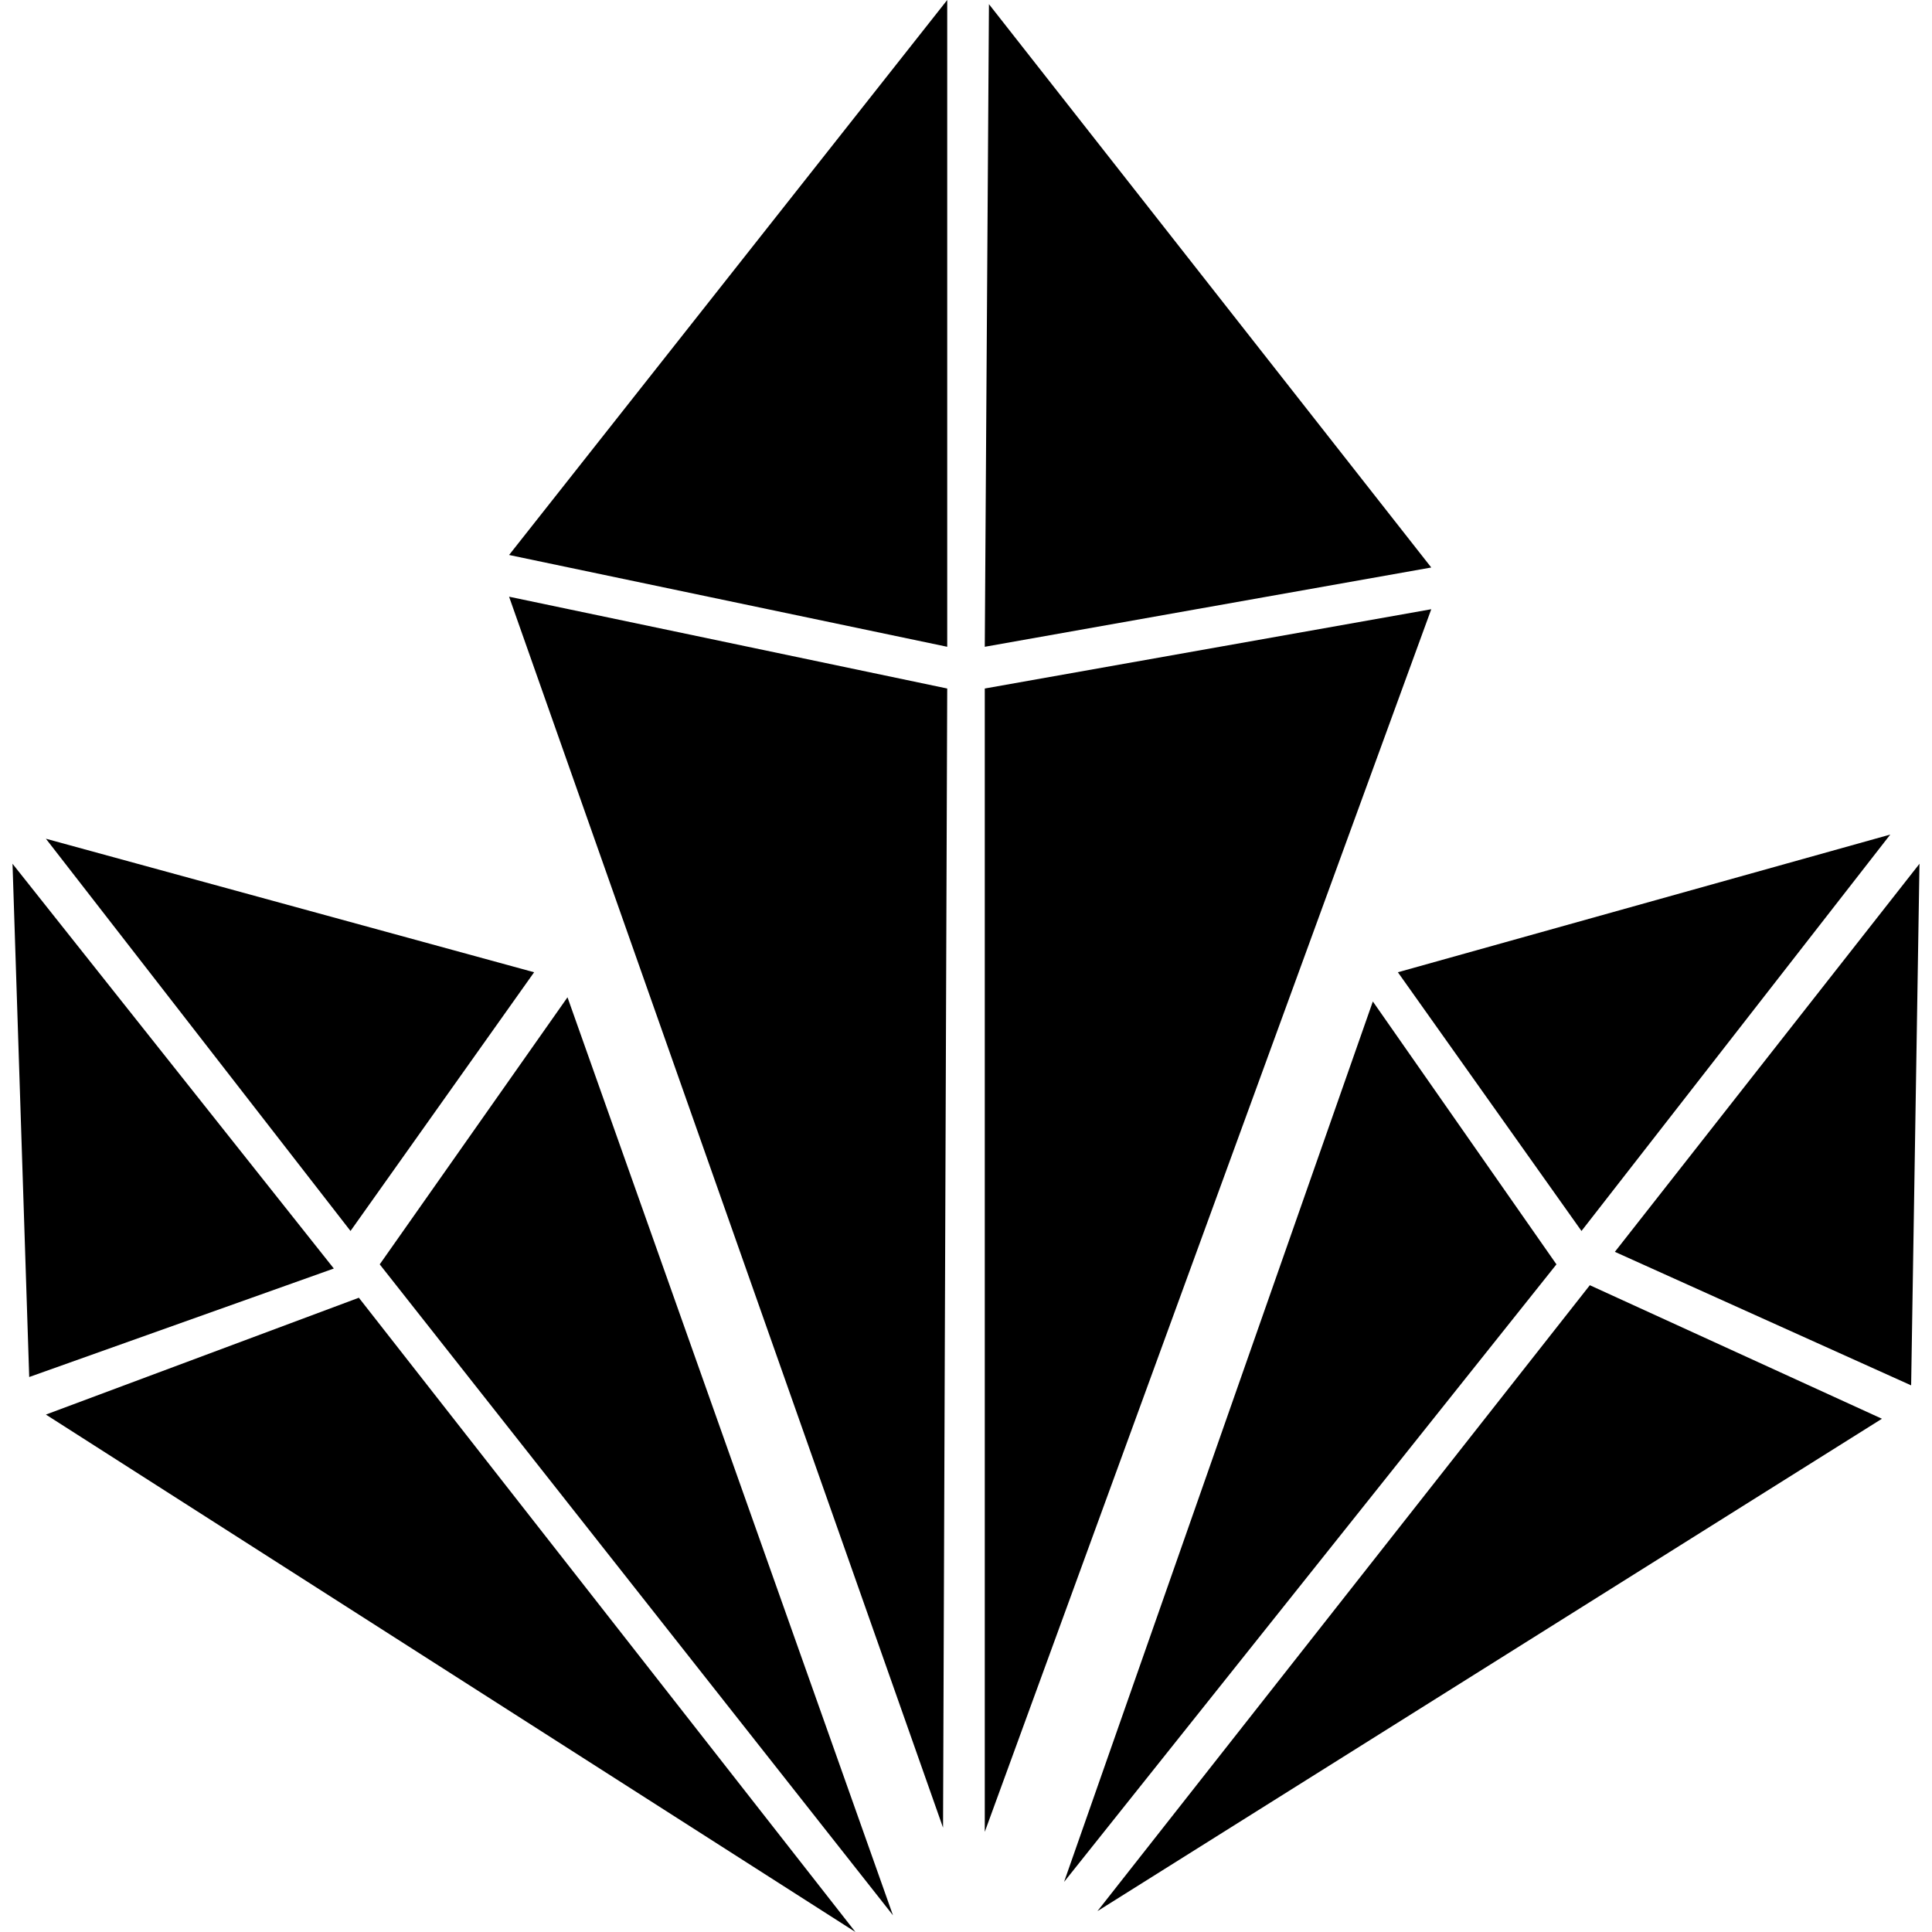 <svg xmlns="http://www.w3.org/2000/svg" width="457" height="457" viewBox="183 168 457 463">
<path fill="black" fill-rule="evenodd" d="M 407 168 L 302 301 L 407 323 L 407 169 L 407 168 zM 417 169 L 416 323 L 523 304 L 417 169 L 417 169 zM 416 333 L 523 314 L 416 607 L 416 334 L 416 333 zM 407 333 L 406 606 L 302 311 L 407 333 L 407 333 zM 183 375 L 260 472 L 187 498 L 183 375 L 183 375 zM 191 369 L 264 463 L 308 401 L 191 369 L 191 369 zM 266 479 L 191 507 L 385 631 L 266 479 L 266 479 zM 271 471 L 316 407 L 394 627 L 271 471 L 271 471 zM 633 368 L 515 401 L 559 463 L 633 368 zM 640 375 L 567 468 L 638 500 L 640 375 zM 561 476 L 631 508 L 443 626 L 561 476 zM 435 619 L 509 408 L 553 471 L 435 619 z"/>
<style>
 path { fill: #000; }
        @media (prefers-color-scheme: dark) {
            path { fill: #FFF; }
        }
</style>
</svg>